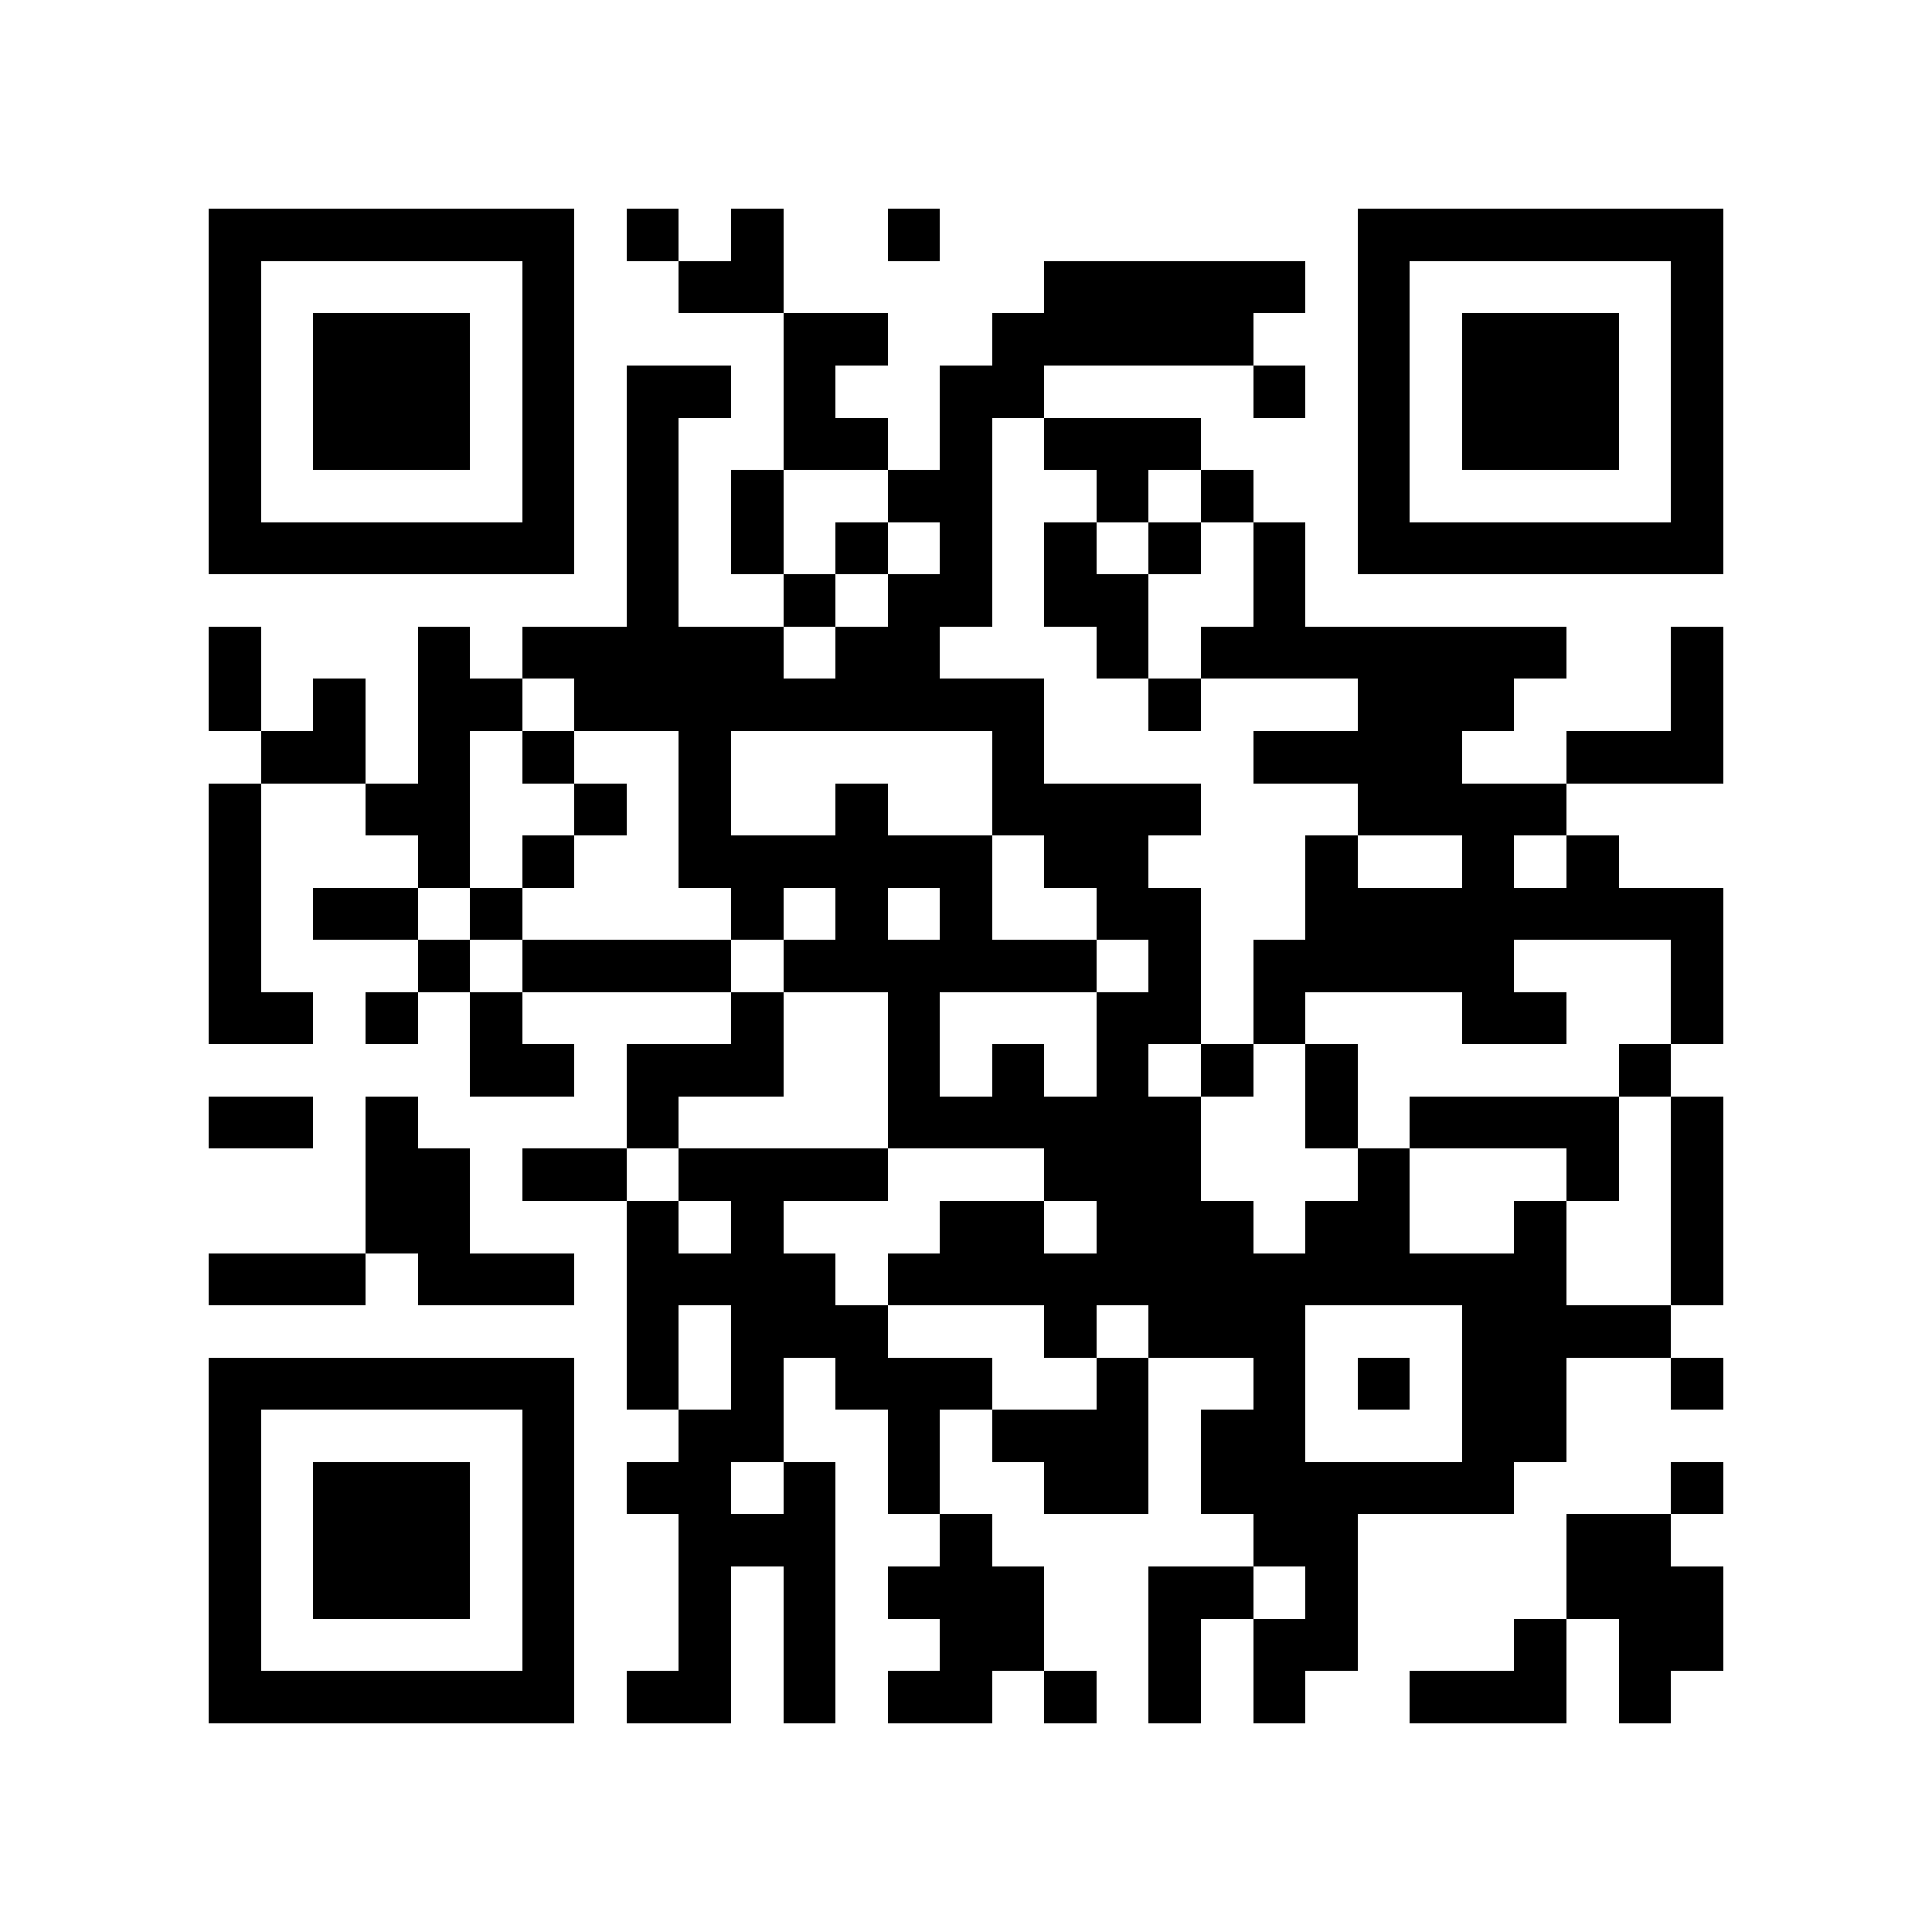 <?xml version="1.0" encoding="utf-8"?><!DOCTYPE svg PUBLIC "-//W3C//DTD SVG 1.1//EN" "http://www.w3.org/Graphics/SVG/1.1/DTD/svg11.dtd"><svg xmlns="http://www.w3.org/2000/svg" viewBox="0 0 37 37" shape-rendering="crispEdges"><path fill="#ffffff" d="M0 0h37v37H0z"/><path stroke="#000000" d="M4 4.5h7m1 0h1m1 0h1m2 0h1m8 0h7M4 5.5h1m5 0h1m2 0h2m5 0h5m1 0h1m5 0h1M4 6.5h1m1 0h3m1 0h1m4 0h2m2 0h5m2 0h1m1 0h3m1 0h1M4 7.5h1m1 0h3m1 0h1m1 0h2m1 0h1m2 0h2m4 0h1m1 0h1m1 0h3m1 0h1M4 8.5h1m1 0h3m1 0h1m1 0h1m2 0h2m1 0h1m1 0h3m3 0h1m1 0h3m1 0h1M4 9.5h1m5 0h1m1 0h1m1 0h1m2 0h2m2 0h1m1 0h1m2 0h1m5 0h1M4 10.5h7m1 0h1m1 0h1m1 0h1m1 0h1m1 0h1m1 0h1m1 0h1m1 0h7M12 11.5h1m2 0h1m1 0h2m1 0h2m2 0h1M4 12.5h1m3 0h1m1 0h5m1 0h2m3 0h1m1 0h7m2 0h1M4 13.5h1m1 0h1m1 0h2m1 0h9m2 0h1m3 0h3m3 0h1M5 14.5h2m1 0h1m1 0h1m2 0h1m5 0h1m4 0h4m2 0h3M4 15.5h1m2 0h2m2 0h1m1 0h1m2 0h1m2 0h4m3 0h4M4 16.5h1m3 0h1m1 0h1m2 0h6m1 0h2m3 0h1m2 0h1m1 0h1M4 17.5h1m1 0h2m1 0h1m4 0h1m1 0h1m1 0h1m2 0h2m2 0h8M4 18.5h1m3 0h1m1 0h4m1 0h6m1 0h1m1 0h5m3 0h1M4 19.5h2m1 0h1m1 0h1m4 0h1m2 0h1m3 0h2m1 0h1m3 0h2m2 0h1M9 20.5h2m1 0h3m2 0h1m1 0h1m1 0h1m1 0h1m1 0h1m5 0h1M4 21.5h2m1 0h1m4 0h1m4 0h6m2 0h1m1 0h4m1 0h1M7 22.5h2m1 0h2m1 0h4m3 0h3m3 0h1m3 0h1m1 0h1M7 23.5h2m3 0h1m1 0h1m3 0h2m1 0h3m1 0h2m2 0h1m2 0h1M4 24.5h3m1 0h3m1 0h4m1 0h13m2 0h1M12 25.5h1m1 0h3m3 0h1m1 0h3m3 0h4M4 26.5h7m1 0h1m1 0h1m1 0h3m2 0h1m2 0h1m1 0h1m1 0h2m2 0h1M4 27.5h1m5 0h1m2 0h2m2 0h1m1 0h3m1 0h2m3 0h2M4 28.5h1m1 0h3m1 0h1m1 0h2m1 0h1m1 0h1m2 0h2m1 0h6m3 0h1M4 29.5h1m1 0h3m1 0h1m2 0h3m2 0h1m5 0h2m4 0h2M4 30.5h1m1 0h3m1 0h1m2 0h1m1 0h1m1 0h3m2 0h2m1 0h1m4 0h3M4 31.5h1m5 0h1m2 0h1m1 0h1m2 0h2m2 0h1m1 0h2m3 0h1m1 0h2M4 32.5h7m1 0h2m1 0h1m1 0h2m1 0h1m1 0h1m1 0h1m2 0h3m1 0h1"/></svg>

